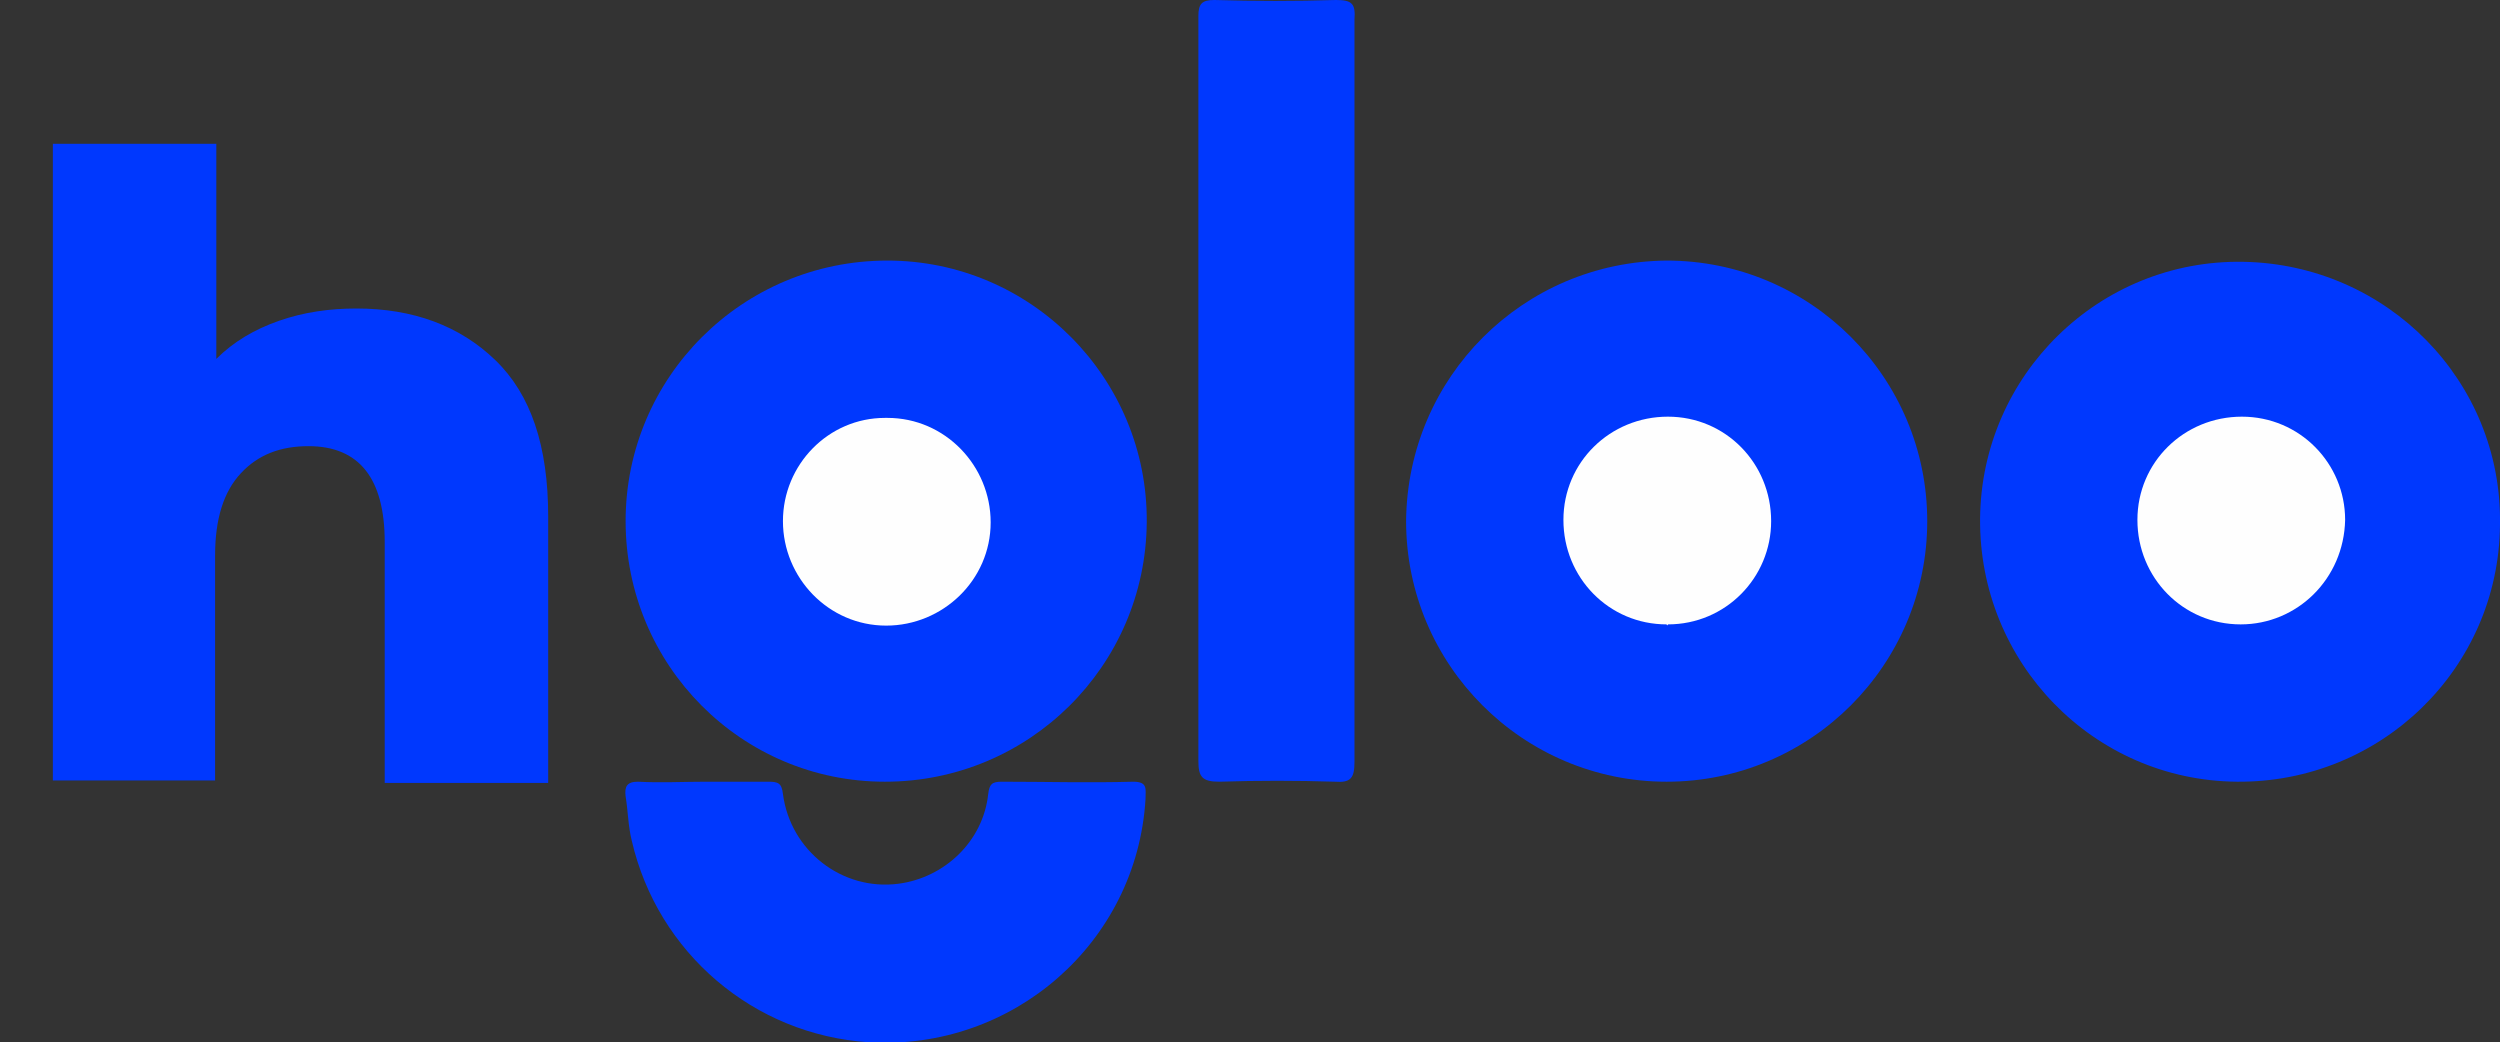 <?xml version="1.0" encoding="utf-8"?>
<!-- Generator: Adobe Illustrator 24.3.0, SVG Export Plug-In . SVG Version: 6.00 Build 0)  -->
<svg version="1.1" id="Capa_1" xmlns="http://www.w3.org/2000/svg" xmlns:xlink="http://www.w3.org/1999/xlink" x="0px" y="0px"
	 viewBox="0 0 203.4 84.8" style="enable-background:new 0 0 203.4 84.8;" xml:space="preserve">
<rect x="0" y="0" width="203.4" height="84.8" fill="#333333" stroke="none"/>
<style type="text/css">
	.st0{fill:#0038FE;}
	.st1{fill:#FEFEFE;}
	.st2{enable-background:new    ;}
</style>
<g id="Capa_2_1_">
	<g id="Capa_2-2">
		<path class="st0" d="M161.1,42.2c0.1-11.7,9.7-21.1,21.4-20.9s21.1,9.7,20.9,21.4c-0.1,11.7-9.7,21-21.4,20.9
			C170.3,63.5,161,53.9,161.1,42.2z"/>
		<path class="st0" d="M72.2,21.2c11.7,0,21.2,9.6,21.1,21.3S83.7,63.6,72,63.6c-11.7,0-21.1-9.5-21.1-21.2
			C50.9,30.7,60.4,21.2,72.2,21.2z"/>
		<path class="st0" d="M135.6,21.2c11.7,0,21.2,9.5,21.2,21.2c0,11.7-9.5,21.2-21.2,21.2c-11.7,0-21.2-9.5-21.2-21.2c0,0,0,0,0,0
			C114.5,30.7,123.9,21.3,135.6,21.2z"/>
		<path class="st0" d="M110.2,31.7c0,10.1,0,20.2,0,30.3c0,1.3-0.3,1.7-1.6,1.6c-3.1-0.1-6.3-0.1-9.4,0c-1.4,0-1.7-0.4-1.7-1.7
			c0-17.1,0-34.3,0-51.4c0-3.1,0-6.2,0-9.2c0-1,0.3-1.3,1.3-1.3c3.3,0.1,6.6,0.1,9.9,0c1.3,0,1.6,0.3,1.5,1.6
			C110.2,11.6,110.2,21.6,110.2,31.7z"/>
		<path class="st0" d="M57.4,63.6c1.7,0,3.4,0,5.1,0c0.8,0,1.1,0.1,1.2,1c0.6,4.6,4.8,7.9,9.4,7.3c3.8-0.5,6.9-3.5,7.3-7.3
			c0.1-0.8,0.3-1,1.1-1c3.6,0,7.1,0.1,10.7,0c1.2,0,1,0.6,1,1.4c-0.7,11.7-10.8,20.5-22.5,19.8c-9.4-0.6-17.2-7.3-19.3-16.4
			c-0.3-1.2-0.3-2.4-0.5-3.6c-0.1-0.8,0.1-1.2,1-1.2C53.8,63.7,55.6,63.6,57.4,63.6z"/>
		<path class="st1" d="M182.3,50.8c-4.7,0-8.4-3.8-8.4-8.5c0-4.7,3.8-8.4,8.5-8.4c4.7,0,8.4,3.8,8.4,8.4
			C190.7,47.1,186.9,50.8,182.3,50.8z"/>
		<path class="st1" d="M72.2,34c4.7,0,8.4,3.9,8.4,8.5c0,4.7-3.9,8.4-8.5,8.4c-4.7,0-8.4-3.9-8.4-8.5c0-4.6,3.7-8.4,8.3-8.4
			C72,34,72.1,34,72.2,34z"/>
		<path class="st1" d="M135.6,50.8c-4.7,0-8.4-3.8-8.4-8.5s3.8-8.4,8.5-8.4c4.7,0,8.4,3.8,8.4,8.5c0,4.6-3.7,8.4-8.4,8.4
			C135.7,50.9,135.6,50.9,135.6,50.8z"/>
		<g class="st2">
			<path class="st0" d="M40.3,29.3c2.9,2.8,4.3,7,4.3,12.7v21.7H31.3V44.1c0-5.2-2.1-7.8-6.2-7.8c-2.3,0-4.1,0.7-5.5,2.2
				c-1.4,1.5-2.1,3.7-2.1,6.7v18.3H4.3V11.7h13.3v17.5c1.4-1.4,3.1-2.4,5.1-3.1c2-0.7,4.1-1,6.3-1C33.6,25.1,37.4,26.5,40.3,29.3z"
				/>
		</g>
	</g>
</g>
</svg>
